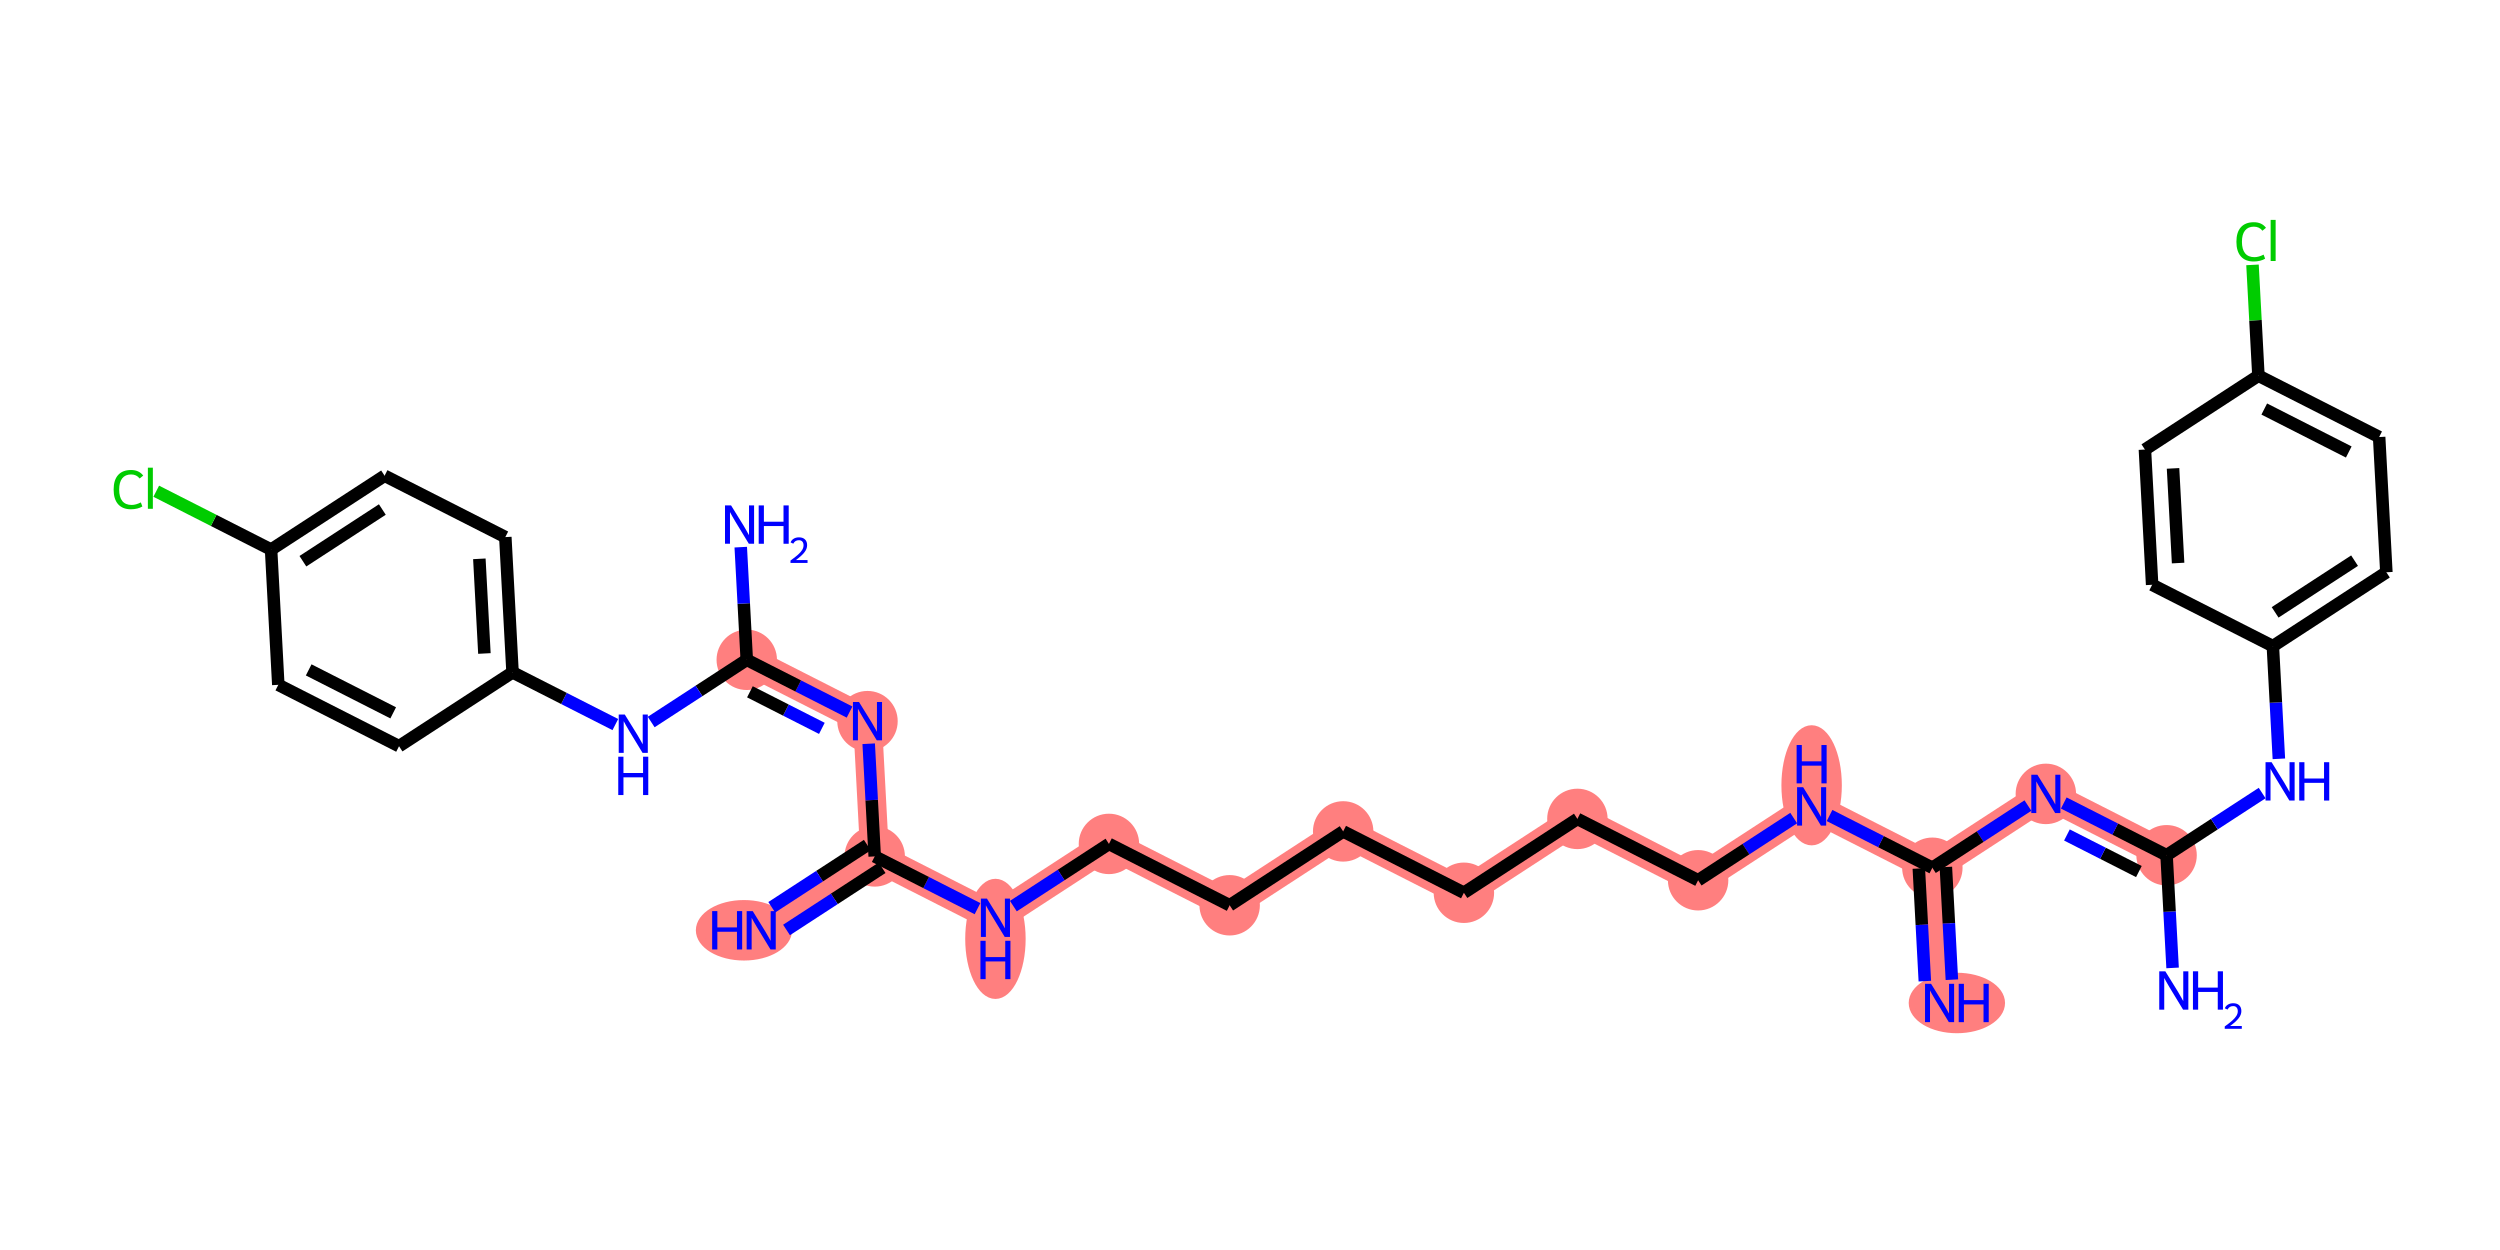 <?xml version='1.0' encoding='iso-8859-1'?>
<svg version='1.1' baseProfile='full'
              xmlns='http://www.w3.org/2000/svg'
                      xmlns:rdkit='http://www.rdkit.org/xml'
                      xmlns:xlink='http://www.w3.org/1999/xlink'
                  xml:space='preserve'
width='400px' height='200px' viewBox='0 0 400 200'>
<!-- END OF HEADER -->
<rect style='opacity:1.0;fill:#FFFFFF;stroke:none' width='400' height='200' x='0' y='0'> </rect>
<path d='M 346.652,136.84 L 327.336,127.022' style='fill:none;fill-rule:evenodd;stroke:#FF7F7F;stroke-width:4.6px;stroke-linecap:butt;stroke-linejoin:miter;stroke-opacity:1' />
<path d='M 327.336,127.022 L 309.176,138.841' style='fill:none;fill-rule:evenodd;stroke:#FF7F7F;stroke-width:4.6px;stroke-linecap:butt;stroke-linejoin:miter;stroke-opacity:1' />
<path d='M 309.176,138.841 L 310.331,160.478' style='fill:none;fill-rule:evenodd;stroke:#FF7F7F;stroke-width:4.6px;stroke-linecap:butt;stroke-linejoin:miter;stroke-opacity:1' />
<path d='M 309.176,138.841 L 289.86,129.023' style='fill:none;fill-rule:evenodd;stroke:#FF7F7F;stroke-width:4.6px;stroke-linecap:butt;stroke-linejoin:miter;stroke-opacity:1' />
<path d='M 289.86,129.023 L 271.699,140.842' style='fill:none;fill-rule:evenodd;stroke:#FF7F7F;stroke-width:4.6px;stroke-linecap:butt;stroke-linejoin:miter;stroke-opacity:1' />
<path d='M 271.699,140.842 L 252.383,131.024' style='fill:none;fill-rule:evenodd;stroke:#FF7F7F;stroke-width:4.6px;stroke-linecap:butt;stroke-linejoin:miter;stroke-opacity:1' />
<path d='M 252.383,131.024 L 234.223,142.843' style='fill:none;fill-rule:evenodd;stroke:#FF7F7F;stroke-width:4.6px;stroke-linecap:butt;stroke-linejoin:miter;stroke-opacity:1' />
<path d='M 234.223,142.843 L 214.907,133.025' style='fill:none;fill-rule:evenodd;stroke:#FF7F7F;stroke-width:4.6px;stroke-linecap:butt;stroke-linejoin:miter;stroke-opacity:1' />
<path d='M 214.907,133.025 L 196.746,144.844' style='fill:none;fill-rule:evenodd;stroke:#FF7F7F;stroke-width:4.6px;stroke-linecap:butt;stroke-linejoin:miter;stroke-opacity:1' />
<path d='M 196.746,144.844 L 177.43,135.026' style='fill:none;fill-rule:evenodd;stroke:#FF7F7F;stroke-width:4.6px;stroke-linecap:butt;stroke-linejoin:miter;stroke-opacity:1' />
<path d='M 177.43,135.026 L 159.269,146.845' style='fill:none;fill-rule:evenodd;stroke:#FF7F7F;stroke-width:4.6px;stroke-linecap:butt;stroke-linejoin:miter;stroke-opacity:1' />
<path d='M 159.269,146.845 L 139.954,137.027' style='fill:none;fill-rule:evenodd;stroke:#FF7F7F;stroke-width:4.6px;stroke-linecap:butt;stroke-linejoin:miter;stroke-opacity:1' />
<path d='M 139.954,137.027 L 121.793,148.846' style='fill:none;fill-rule:evenodd;stroke:#FF7F7F;stroke-width:4.6px;stroke-linecap:butt;stroke-linejoin:miter;stroke-opacity:1' />
<path d='M 139.954,137.027 L 138.798,115.389' style='fill:none;fill-rule:evenodd;stroke:#FF7F7F;stroke-width:4.6px;stroke-linecap:butt;stroke-linejoin:miter;stroke-opacity:1' />
<path d='M 138.798,115.389 L 119.482,105.571' style='fill:none;fill-rule:evenodd;stroke:#FF7F7F;stroke-width:4.6px;stroke-linecap:butt;stroke-linejoin:miter;stroke-opacity:1' />
<ellipse cx='346.652' cy='136.84' rx='4.334' ry='4.334' style='fill:#FF7F7F;fill-rule:evenodd;stroke:#FF7F7F;stroke-width:1px;stroke-linecap:butt;stroke-linejoin:miter;stroke-opacity:1' />
<ellipse cx='327.336' cy='127.022' rx='4.334' ry='4.339' style='fill:#FF7F7F;fill-rule:evenodd;stroke:#FF7F7F;stroke-width:1px;stroke-linecap:butt;stroke-linejoin:miter;stroke-opacity:1' />
<ellipse cx='309.176' cy='138.841' rx='4.334' ry='4.334' style='fill:#FF7F7F;fill-rule:evenodd;stroke:#FF7F7F;stroke-width:1px;stroke-linecap:butt;stroke-linejoin:miter;stroke-opacity:1' />
<ellipse cx='313.1' cy='160.478' rx='7.207' ry='4.339' style='fill:#FF7F7F;fill-rule:evenodd;stroke:#FF7F7F;stroke-width:1px;stroke-linecap:butt;stroke-linejoin:miter;stroke-opacity:1' />
<ellipse cx='289.86' cy='125.648' rx='4.334' ry='9.112' style='fill:#FF7F7F;fill-rule:evenodd;stroke:#FF7F7F;stroke-width:1px;stroke-linecap:butt;stroke-linejoin:miter;stroke-opacity:1' />
<ellipse cx='271.699' cy='140.842' rx='4.334' ry='4.334' style='fill:#FF7F7F;fill-rule:evenodd;stroke:#FF7F7F;stroke-width:1px;stroke-linecap:butt;stroke-linejoin:miter;stroke-opacity:1' />
<ellipse cx='252.383' cy='131.024' rx='4.334' ry='4.334' style='fill:#FF7F7F;fill-rule:evenodd;stroke:#FF7F7F;stroke-width:1px;stroke-linecap:butt;stroke-linejoin:miter;stroke-opacity:1' />
<ellipse cx='234.223' cy='142.843' rx='4.334' ry='4.334' style='fill:#FF7F7F;fill-rule:evenodd;stroke:#FF7F7F;stroke-width:1px;stroke-linecap:butt;stroke-linejoin:miter;stroke-opacity:1' />
<ellipse cx='214.907' cy='133.025' rx='4.334' ry='4.334' style='fill:#FF7F7F;fill-rule:evenodd;stroke:#FF7F7F;stroke-width:1px;stroke-linecap:butt;stroke-linejoin:miter;stroke-opacity:1' />
<ellipse cx='196.746' cy='144.844' rx='4.334' ry='4.334' style='fill:#FF7F7F;fill-rule:evenodd;stroke:#FF7F7F;stroke-width:1px;stroke-linecap:butt;stroke-linejoin:miter;stroke-opacity:1' />
<ellipse cx='177.43' cy='135.026' rx='4.334' ry='4.334' style='fill:#FF7F7F;fill-rule:evenodd;stroke:#FF7F7F;stroke-width:1px;stroke-linecap:butt;stroke-linejoin:miter;stroke-opacity:1' />
<ellipse cx='159.269' cy='150.22' rx='4.334' ry='9.112' style='fill:#FF7F7F;fill-rule:evenodd;stroke:#FF7F7F;stroke-width:1px;stroke-linecap:butt;stroke-linejoin:miter;stroke-opacity:1' />
<ellipse cx='139.954' cy='137.027' rx='4.334' ry='4.334' style='fill:#FF7F7F;fill-rule:evenodd;stroke:#FF7F7F;stroke-width:1px;stroke-linecap:butt;stroke-linejoin:miter;stroke-opacity:1' />
<ellipse cx='119.032' cy='148.846' rx='7.195' ry='4.339' style='fill:#FF7F7F;fill-rule:evenodd;stroke:#FF7F7F;stroke-width:1px;stroke-linecap:butt;stroke-linejoin:miter;stroke-opacity:1' />
<ellipse cx='138.798' cy='115.389' rx='4.334' ry='4.339' style='fill:#FF7F7F;fill-rule:evenodd;stroke:#FF7F7F;stroke-width:1px;stroke-linecap:butt;stroke-linejoin:miter;stroke-opacity:1' />
<ellipse cx='119.482' cy='105.571' rx='4.334' ry='4.334' style='fill:#FF7F7F;fill-rule:evenodd;stroke:#FF7F7F;stroke-width:1px;stroke-linecap:butt;stroke-linejoin:miter;stroke-opacity:1' />
<path class='bond-0' d='M 347.615,154.867 L 347.133,145.853' style='fill:none;fill-rule:evenodd;stroke:#0000FF;stroke-width:2.0px;stroke-linecap:butt;stroke-linejoin:miter;stroke-opacity:1' />
<path class='bond-0' d='M 347.133,145.853 L 346.652,136.84' style='fill:none;fill-rule:evenodd;stroke:#000000;stroke-width:2.0px;stroke-linecap:butt;stroke-linejoin:miter;stroke-opacity:1' />
<path class='bond-1' d='M 346.652,136.84 L 354.298,131.864' style='fill:none;fill-rule:evenodd;stroke:#000000;stroke-width:2.0px;stroke-linecap:butt;stroke-linejoin:miter;stroke-opacity:1' />
<path class='bond-1' d='M 354.298,131.864 L 361.944,126.888' style='fill:none;fill-rule:evenodd;stroke:#0000FF;stroke-width:2.0px;stroke-linecap:butt;stroke-linejoin:miter;stroke-opacity:1' />
<path class='bond-9' d='M 346.652,136.84 L 338.429,132.66' style='fill:none;fill-rule:evenodd;stroke:#000000;stroke-width:2.0px;stroke-linecap:butt;stroke-linejoin:miter;stroke-opacity:1' />
<path class='bond-9' d='M 338.429,132.66 L 330.205,128.48' style='fill:none;fill-rule:evenodd;stroke:#0000FF;stroke-width:2.0px;stroke-linecap:butt;stroke-linejoin:miter;stroke-opacity:1' />
<path class='bond-9' d='M 342.222,139.449 L 336.465,136.523' style='fill:none;fill-rule:evenodd;stroke:#000000;stroke-width:2.0px;stroke-linecap:butt;stroke-linejoin:miter;stroke-opacity:1' />
<path class='bond-9' d='M 336.465,136.523 L 330.709,133.597' style='fill:none;fill-rule:evenodd;stroke:#0000FF;stroke-width:2.0px;stroke-linecap:butt;stroke-linejoin:miter;stroke-opacity:1' />
<path class='bond-2' d='M 364.62,121.411 L 364.139,112.397' style='fill:none;fill-rule:evenodd;stroke:#0000FF;stroke-width:2.0px;stroke-linecap:butt;stroke-linejoin:miter;stroke-opacity:1' />
<path class='bond-2' d='M 364.139,112.397 L 363.658,103.384' style='fill:none;fill-rule:evenodd;stroke:#000000;stroke-width:2.0px;stroke-linecap:butt;stroke-linejoin:miter;stroke-opacity:1' />
<path class='bond-3' d='M 363.658,103.384 L 381.818,91.565' style='fill:none;fill-rule:evenodd;stroke:#000000;stroke-width:2.0px;stroke-linecap:butt;stroke-linejoin:miter;stroke-opacity:1' />
<path class='bond-3' d='M 364.018,97.979 L 376.73,89.705' style='fill:none;fill-rule:evenodd;stroke:#000000;stroke-width:2.0px;stroke-linecap:butt;stroke-linejoin:miter;stroke-opacity:1' />
<path class='bond-33' d='M 363.658,103.384 L 344.342,93.566' style='fill:none;fill-rule:evenodd;stroke:#000000;stroke-width:2.0px;stroke-linecap:butt;stroke-linejoin:miter;stroke-opacity:1' />
<path class='bond-4' d='M 381.818,91.565 L 380.663,69.927' style='fill:none;fill-rule:evenodd;stroke:#000000;stroke-width:2.0px;stroke-linecap:butt;stroke-linejoin:miter;stroke-opacity:1' />
<path class='bond-5' d='M 380.663,69.927 L 361.347,60.109' style='fill:none;fill-rule:evenodd;stroke:#000000;stroke-width:2.0px;stroke-linecap:butt;stroke-linejoin:miter;stroke-opacity:1' />
<path class='bond-5' d='M 375.802,72.318 L 362.281,65.445' style='fill:none;fill-rule:evenodd;stroke:#000000;stroke-width:2.0px;stroke-linecap:butt;stroke-linejoin:miter;stroke-opacity:1' />
<path class='bond-6' d='M 361.347,60.109 L 360.874,51.245' style='fill:none;fill-rule:evenodd;stroke:#000000;stroke-width:2.0px;stroke-linecap:butt;stroke-linejoin:miter;stroke-opacity:1' />
<path class='bond-6' d='M 360.874,51.245 L 360.4,42.381' style='fill:none;fill-rule:evenodd;stroke:#00CC00;stroke-width:2.0px;stroke-linecap:butt;stroke-linejoin:miter;stroke-opacity:1' />
<path class='bond-7' d='M 361.347,60.109 L 343.186,71.928' style='fill:none;fill-rule:evenodd;stroke:#000000;stroke-width:2.0px;stroke-linecap:butt;stroke-linejoin:miter;stroke-opacity:1' />
<path class='bond-8' d='M 343.186,71.928 L 344.342,93.566' style='fill:none;fill-rule:evenodd;stroke:#000000;stroke-width:2.0px;stroke-linecap:butt;stroke-linejoin:miter;stroke-opacity:1' />
<path class='bond-8' d='M 347.687,74.943 L 348.496,90.089' style='fill:none;fill-rule:evenodd;stroke:#000000;stroke-width:2.0px;stroke-linecap:butt;stroke-linejoin:miter;stroke-opacity:1' />
<path class='bond-10' d='M 324.467,128.889 L 316.822,133.865' style='fill:none;fill-rule:evenodd;stroke:#0000FF;stroke-width:2.0px;stroke-linecap:butt;stroke-linejoin:miter;stroke-opacity:1' />
<path class='bond-10' d='M 316.822,133.865 L 309.176,138.841' style='fill:none;fill-rule:evenodd;stroke:#000000;stroke-width:2.0px;stroke-linecap:butt;stroke-linejoin:miter;stroke-opacity:1' />
<path class='bond-11' d='M 307.012,138.956 L 307.493,147.97' style='fill:none;fill-rule:evenodd;stroke:#000000;stroke-width:2.0px;stroke-linecap:butt;stroke-linejoin:miter;stroke-opacity:1' />
<path class='bond-11' d='M 307.493,147.97 L 307.974,156.983' style='fill:none;fill-rule:evenodd;stroke:#0000FF;stroke-width:2.0px;stroke-linecap:butt;stroke-linejoin:miter;stroke-opacity:1' />
<path class='bond-11' d='M 311.339,138.725 L 311.821,147.739' style='fill:none;fill-rule:evenodd;stroke:#000000;stroke-width:2.0px;stroke-linecap:butt;stroke-linejoin:miter;stroke-opacity:1' />
<path class='bond-11' d='M 311.821,147.739 L 312.302,156.752' style='fill:none;fill-rule:evenodd;stroke:#0000FF;stroke-width:2.0px;stroke-linecap:butt;stroke-linejoin:miter;stroke-opacity:1' />
<path class='bond-12' d='M 309.176,138.841 L 300.952,134.661' style='fill:none;fill-rule:evenodd;stroke:#000000;stroke-width:2.0px;stroke-linecap:butt;stroke-linejoin:miter;stroke-opacity:1' />
<path class='bond-12' d='M 300.952,134.661 L 292.729,130.481' style='fill:none;fill-rule:evenodd;stroke:#0000FF;stroke-width:2.0px;stroke-linecap:butt;stroke-linejoin:miter;stroke-opacity:1' />
<path class='bond-13' d='M 286.991,130.89 L 279.345,135.866' style='fill:none;fill-rule:evenodd;stroke:#0000FF;stroke-width:2.0px;stroke-linecap:butt;stroke-linejoin:miter;stroke-opacity:1' />
<path class='bond-13' d='M 279.345,135.866 L 271.699,140.842' style='fill:none;fill-rule:evenodd;stroke:#000000;stroke-width:2.0px;stroke-linecap:butt;stroke-linejoin:miter;stroke-opacity:1' />
<path class='bond-14' d='M 271.699,140.842 L 252.383,131.024' style='fill:none;fill-rule:evenodd;stroke:#000000;stroke-width:2.0px;stroke-linecap:butt;stroke-linejoin:miter;stroke-opacity:1' />
<path class='bond-15' d='M 252.383,131.024 L 234.223,142.843' style='fill:none;fill-rule:evenodd;stroke:#000000;stroke-width:2.0px;stroke-linecap:butt;stroke-linejoin:miter;stroke-opacity:1' />
<path class='bond-16' d='M 234.223,142.843 L 214.907,133.025' style='fill:none;fill-rule:evenodd;stroke:#000000;stroke-width:2.0px;stroke-linecap:butt;stroke-linejoin:miter;stroke-opacity:1' />
<path class='bond-17' d='M 214.907,133.025 L 196.746,144.844' style='fill:none;fill-rule:evenodd;stroke:#000000;stroke-width:2.0px;stroke-linecap:butt;stroke-linejoin:miter;stroke-opacity:1' />
<path class='bond-18' d='M 196.746,144.844 L 177.43,135.026' style='fill:none;fill-rule:evenodd;stroke:#000000;stroke-width:2.0px;stroke-linecap:butt;stroke-linejoin:miter;stroke-opacity:1' />
<path class='bond-19' d='M 177.43,135.026 L 169.784,140.002' style='fill:none;fill-rule:evenodd;stroke:#000000;stroke-width:2.0px;stroke-linecap:butt;stroke-linejoin:miter;stroke-opacity:1' />
<path class='bond-19' d='M 169.784,140.002 L 162.138,144.978' style='fill:none;fill-rule:evenodd;stroke:#0000FF;stroke-width:2.0px;stroke-linecap:butt;stroke-linejoin:miter;stroke-opacity:1' />
<path class='bond-20' d='M 156.401,145.386 L 148.177,141.206' style='fill:none;fill-rule:evenodd;stroke:#0000FF;stroke-width:2.0px;stroke-linecap:butt;stroke-linejoin:miter;stroke-opacity:1' />
<path class='bond-20' d='M 148.177,141.206 L 139.954,137.027' style='fill:none;fill-rule:evenodd;stroke:#000000;stroke-width:2.0px;stroke-linecap:butt;stroke-linejoin:miter;stroke-opacity:1' />
<path class='bond-21' d='M 138.772,135.211 L 131.126,140.186' style='fill:none;fill-rule:evenodd;stroke:#000000;stroke-width:2.0px;stroke-linecap:butt;stroke-linejoin:miter;stroke-opacity:1' />
<path class='bond-21' d='M 131.126,140.186 L 123.48,145.162' style='fill:none;fill-rule:evenodd;stroke:#0000FF;stroke-width:2.0px;stroke-linecap:butt;stroke-linejoin:miter;stroke-opacity:1' />
<path class='bond-21' d='M 141.135,138.843 L 133.49,143.819' style='fill:none;fill-rule:evenodd;stroke:#000000;stroke-width:2.0px;stroke-linecap:butt;stroke-linejoin:miter;stroke-opacity:1' />
<path class='bond-21' d='M 133.49,143.819 L 125.844,148.795' style='fill:none;fill-rule:evenodd;stroke:#0000FF;stroke-width:2.0px;stroke-linecap:butt;stroke-linejoin:miter;stroke-opacity:1' />
<path class='bond-22' d='M 139.954,137.027 L 139.472,128.013' style='fill:none;fill-rule:evenodd;stroke:#000000;stroke-width:2.0px;stroke-linecap:butt;stroke-linejoin:miter;stroke-opacity:1' />
<path class='bond-22' d='M 139.472,128.013 L 138.991,118.999' style='fill:none;fill-rule:evenodd;stroke:#0000FF;stroke-width:2.0px;stroke-linecap:butt;stroke-linejoin:miter;stroke-opacity:1' />
<path class='bond-23' d='M 135.929,113.931 L 127.706,109.751' style='fill:none;fill-rule:evenodd;stroke:#0000FF;stroke-width:2.0px;stroke-linecap:butt;stroke-linejoin:miter;stroke-opacity:1' />
<path class='bond-23' d='M 127.706,109.751 L 119.482,105.571' style='fill:none;fill-rule:evenodd;stroke:#000000;stroke-width:2.0px;stroke-linecap:butt;stroke-linejoin:miter;stroke-opacity:1' />
<path class='bond-23' d='M 131.499,116.54 L 125.742,113.615' style='fill:none;fill-rule:evenodd;stroke:#0000FF;stroke-width:2.0px;stroke-linecap:butt;stroke-linejoin:miter;stroke-opacity:1' />
<path class='bond-23' d='M 125.742,113.615 L 119.986,110.689' style='fill:none;fill-rule:evenodd;stroke:#000000;stroke-width:2.0px;stroke-linecap:butt;stroke-linejoin:miter;stroke-opacity:1' />
<path class='bond-24' d='M 119.482,105.571 L 119.001,96.558' style='fill:none;fill-rule:evenodd;stroke:#000000;stroke-width:2.0px;stroke-linecap:butt;stroke-linejoin:miter;stroke-opacity:1' />
<path class='bond-24' d='M 119.001,96.558 L 118.52,87.544' style='fill:none;fill-rule:evenodd;stroke:#0000FF;stroke-width:2.0px;stroke-linecap:butt;stroke-linejoin:miter;stroke-opacity:1' />
<path class='bond-25' d='M 119.482,105.571 L 111.837,110.547' style='fill:none;fill-rule:evenodd;stroke:#000000;stroke-width:2.0px;stroke-linecap:butt;stroke-linejoin:miter;stroke-opacity:1' />
<path class='bond-25' d='M 111.837,110.547 L 104.191,115.523' style='fill:none;fill-rule:evenodd;stroke:#0000FF;stroke-width:2.0px;stroke-linecap:butt;stroke-linejoin:miter;stroke-opacity:1' />
<path class='bond-26' d='M 98.453,115.932 L 90.229,111.752' style='fill:none;fill-rule:evenodd;stroke:#0000FF;stroke-width:2.0px;stroke-linecap:butt;stroke-linejoin:miter;stroke-opacity:1' />
<path class='bond-26' d='M 90.229,111.752 L 82.006,107.572' style='fill:none;fill-rule:evenodd;stroke:#000000;stroke-width:2.0px;stroke-linecap:butt;stroke-linejoin:miter;stroke-opacity:1' />
<path class='bond-27' d='M 82.006,107.572 L 80.851,85.935' style='fill:none;fill-rule:evenodd;stroke:#000000;stroke-width:2.0px;stroke-linecap:butt;stroke-linejoin:miter;stroke-opacity:1' />
<path class='bond-27' d='M 77.505,104.558 L 76.697,89.412' style='fill:none;fill-rule:evenodd;stroke:#000000;stroke-width:2.0px;stroke-linecap:butt;stroke-linejoin:miter;stroke-opacity:1' />
<path class='bond-34' d='M 82.006,107.572 L 63.845,119.391' style='fill:none;fill-rule:evenodd;stroke:#000000;stroke-width:2.0px;stroke-linecap:butt;stroke-linejoin:miter;stroke-opacity:1' />
<path class='bond-28' d='M 80.851,85.935 L 61.535,76.117' style='fill:none;fill-rule:evenodd;stroke:#000000;stroke-width:2.0px;stroke-linecap:butt;stroke-linejoin:miter;stroke-opacity:1' />
<path class='bond-29' d='M 61.535,76.117 L 43.374,87.936' style='fill:none;fill-rule:evenodd;stroke:#000000;stroke-width:2.0px;stroke-linecap:butt;stroke-linejoin:miter;stroke-opacity:1' />
<path class='bond-29' d='M 61.174,81.522 L 48.462,89.796' style='fill:none;fill-rule:evenodd;stroke:#000000;stroke-width:2.0px;stroke-linecap:butt;stroke-linejoin:miter;stroke-opacity:1' />
<path class='bond-30' d='M 43.374,87.936 L 34.186,83.266' style='fill:none;fill-rule:evenodd;stroke:#000000;stroke-width:2.0px;stroke-linecap:butt;stroke-linejoin:miter;stroke-opacity:1' />
<path class='bond-30' d='M 34.186,83.266 L 24.998,78.596' style='fill:none;fill-rule:evenodd;stroke:#00CC00;stroke-width:2.0px;stroke-linecap:butt;stroke-linejoin:miter;stroke-opacity:1' />
<path class='bond-31' d='M 43.374,87.936 L 44.529,109.573' style='fill:none;fill-rule:evenodd;stroke:#000000;stroke-width:2.0px;stroke-linecap:butt;stroke-linejoin:miter;stroke-opacity:1' />
<path class='bond-32' d='M 44.529,109.573 L 63.845,119.391' style='fill:none;fill-rule:evenodd;stroke:#000000;stroke-width:2.0px;stroke-linecap:butt;stroke-linejoin:miter;stroke-opacity:1' />
<path class='bond-32' d='M 49.39,107.183 L 62.911,114.056' style='fill:none;fill-rule:evenodd;stroke:#000000;stroke-width:2.0px;stroke-linecap:butt;stroke-linejoin:miter;stroke-opacity:1' />
<path  class='atom-0' d='M 346.451 155.409
L 348.462 158.659
Q 348.661 158.98, 348.982 159.56
Q 349.303 160.141, 349.32 160.176
L 349.32 155.409
L 350.135 155.409
L 350.135 161.545
L 349.294 161.545
L 347.136 157.991
Q 346.884 157.575, 346.616 157.099
Q 346.356 156.622, 346.278 156.475
L 346.278 161.545
L 345.48 161.545
L 345.48 155.409
L 346.451 155.409
' fill='#0000FF'/>
<path  class='atom-0' d='M 350.871 155.409
L 351.703 155.409
L 351.703 158.017
L 354.841 158.017
L 354.841 155.409
L 355.673 155.409
L 355.673 161.545
L 354.841 161.545
L 354.841 158.711
L 351.703 158.711
L 351.703 161.545
L 350.871 161.545
L 350.871 155.409
' fill='#0000FF'/>
<path  class='atom-0' d='M 355.97 161.33
Q 356.119 160.946, 356.474 160.735
Q 356.828 160.517, 357.32 160.517
Q 357.932 160.517, 358.276 160.849
Q 358.619 161.181, 358.619 161.77
Q 358.619 162.371, 358.173 162.931
Q 357.732 163.492, 356.817 164.156
L 358.688 164.156
L 358.688 164.613
L 355.959 164.613
L 355.959 164.23
Q 356.714 163.692, 357.16 163.292
Q 357.612 162.891, 357.829 162.531
Q 358.047 162.171, 358.047 161.799
Q 358.047 161.41, 357.852 161.192
Q 357.658 160.975, 357.32 160.975
Q 356.994 160.975, 356.777 161.107
Q 356.56 161.238, 356.405 161.53
L 355.97 161.33
' fill='#0000FF'/>
<path  class='atom-2' d='M 363.456 121.953
L 365.467 125.203
Q 365.667 125.523, 365.987 126.104
Q 366.308 126.685, 366.325 126.719
L 366.325 121.953
L 367.14 121.953
L 367.14 128.089
L 366.299 128.089
L 364.141 124.535
Q 363.89 124.119, 363.621 123.643
Q 363.361 123.166, 363.283 123.019
L 363.283 128.089
L 362.486 128.089
L 362.486 121.953
L 363.456 121.953
' fill='#0000FF'/>
<path  class='atom-2' d='M 367.877 121.953
L 368.709 121.953
L 368.709 124.561
L 371.846 124.561
L 371.846 121.953
L 372.678 121.953
L 372.678 128.089
L 371.846 128.089
L 371.846 125.255
L 368.709 125.255
L 368.709 128.089
L 367.877 128.089
L 367.877 121.953
' fill='#0000FF'/>
<path  class='atom-7' d='M 357.826 38.685
Q 357.826 37.159, 358.536 36.362
Q 359.256 35.556, 360.616 35.556
Q 361.882 35.556, 362.558 36.449
L 361.986 36.917
Q 361.492 36.267, 360.616 36.267
Q 359.689 36.267, 359.195 36.891
Q 358.71 37.506, 358.71 38.685
Q 358.71 39.898, 359.212 40.522
Q 359.724 41.146, 360.712 41.146
Q 361.388 41.146, 362.177 40.739
L 362.419 41.389
Q 362.099 41.597, 361.613 41.718
Q 361.128 41.84, 360.59 41.84
Q 359.256 41.84, 358.536 41.025
Q 357.826 40.21, 357.826 38.685
' fill='#00CC00'/>
<path  class='atom-7' d='M 363.303 35.183
L 364.101 35.183
L 364.101 41.761
L 363.303 41.761
L 363.303 35.183
' fill='#00CC00'/>
<path  class='atom-10' d='M 325.98 123.953
L 327.991 127.204
Q 328.19 127.524, 328.511 128.105
Q 328.831 128.686, 328.849 128.72
L 328.849 123.953
L 329.663 123.953
L 329.663 130.09
L 328.823 130.09
L 326.665 126.536
Q 326.413 126.12, 326.145 125.644
Q 325.885 125.167, 325.807 125.02
L 325.807 130.09
L 325.009 130.09
L 325.009 123.953
L 325.98 123.953
' fill='#0000FF'/>
<path  class='atom-12' d='M 308.974 157.41
L 310.985 160.66
Q 311.185 160.98, 311.505 161.561
Q 311.826 162.142, 311.843 162.177
L 311.843 157.41
L 312.658 157.41
L 312.658 163.546
L 311.817 163.546
L 309.659 159.992
Q 309.408 159.576, 309.139 159.1
Q 308.879 158.623, 308.801 158.476
L 308.801 163.546
L 308.004 163.546
L 308.004 157.41
L 308.974 157.41
' fill='#0000FF'/>
<path  class='atom-12' d='M 313.395 157.41
L 314.227 157.41
L 314.227 160.018
L 317.364 160.018
L 317.364 157.41
L 318.196 157.41
L 318.196 163.546
L 317.364 163.546
L 317.364 160.712
L 314.227 160.712
L 314.227 163.546
L 313.395 163.546
L 313.395 157.41
' fill='#0000FF'/>
<path  class='atom-13' d='M 288.503 125.954
L 290.514 129.205
Q 290.713 129.525, 291.034 130.106
Q 291.355 130.687, 291.372 130.721
L 291.372 125.954
L 292.187 125.954
L 292.187 132.091
L 291.346 132.091
L 289.188 128.537
Q 288.937 128.121, 288.668 127.645
Q 288.408 127.168, 288.33 127.021
L 288.33 132.091
L 287.533 132.091
L 287.533 125.954
L 288.503 125.954
' fill='#0000FF'/>
<path  class='atom-13' d='M 287.459 119.204
L 288.291 119.204
L 288.291 121.813
L 291.428 121.813
L 291.428 119.204
L 292.261 119.204
L 292.261 125.341
L 291.428 125.341
L 291.428 122.507
L 288.291 122.507
L 288.291 125.341
L 287.459 125.341
L 287.459 119.204
' fill='#0000FF'/>
<path  class='atom-20' d='M 157.913 143.776
L 159.924 147.027
Q 160.123 147.347, 160.444 147.928
Q 160.765 148.509, 160.782 148.543
L 160.782 143.776
L 161.597 143.776
L 161.597 149.913
L 160.756 149.913
L 158.598 146.359
Q 158.346 145.943, 158.078 145.467
Q 157.818 144.99, 157.74 144.843
L 157.74 149.913
L 156.942 149.913
L 156.942 143.776
L 157.913 143.776
' fill='#0000FF'/>
<path  class='atom-20' d='M 156.869 150.526
L 157.701 150.526
L 157.701 153.135
L 160.838 153.135
L 160.838 150.526
L 161.67 150.526
L 161.67 156.663
L 160.838 156.663
L 160.838 153.829
L 157.701 153.829
L 157.701 156.663
L 156.869 156.663
L 156.869 150.526
' fill='#0000FF'/>
<path  class='atom-22' d='M 113.945 145.777
L 114.777 145.777
L 114.777 148.386
L 117.914 148.386
L 117.914 145.777
L 118.746 145.777
L 118.746 151.914
L 117.914 151.914
L 117.914 149.08
L 114.777 149.08
L 114.777 151.914
L 113.945 151.914
L 113.945 145.777
' fill='#0000FF'/>
<path  class='atom-22' d='M 120.437 145.777
L 122.447 149.028
Q 122.647 149.348, 122.967 149.929
Q 123.288 150.51, 123.305 150.544
L 123.305 145.777
L 124.12 145.777
L 124.12 151.914
L 123.279 151.914
L 121.121 148.36
Q 120.87 147.944, 120.601 147.468
Q 120.341 146.991, 120.263 146.843
L 120.263 151.914
L 119.466 151.914
L 119.466 145.777
L 120.437 145.777
' fill='#0000FF'/>
<path  class='atom-23' d='M 137.442 112.321
L 139.453 115.571
Q 139.652 115.892, 139.973 116.473
Q 140.293 117.054, 140.311 117.088
L 140.311 112.321
L 141.125 112.321
L 141.125 118.458
L 140.285 118.458
L 138.127 114.904
Q 137.875 114.488, 137.607 114.011
Q 137.347 113.535, 137.269 113.387
L 137.269 118.458
L 136.471 118.458
L 136.471 112.321
L 137.442 112.321
' fill='#0000FF'/>
<path  class='atom-25' d='M 116.971 80.866
L 118.982 84.116
Q 119.181 84.437, 119.502 85.018
Q 119.822 85.598, 119.84 85.633
L 119.84 80.866
L 120.654 80.866
L 120.654 87.002
L 119.814 87.002
L 117.655 83.449
Q 117.404 83.033, 117.135 82.556
Q 116.875 82.08, 116.797 81.932
L 116.797 87.002
L 116 87.002
L 116 80.866
L 116.971 80.866
' fill='#0000FF'/>
<path  class='atom-25' d='M 121.391 80.866
L 122.223 80.866
L 122.223 83.475
L 125.361 83.475
L 125.361 80.866
L 126.193 80.866
L 126.193 87.002
L 125.361 87.002
L 125.361 84.168
L 122.223 84.168
L 122.223 87.002
L 121.391 87.002
L 121.391 80.866
' fill='#0000FF'/>
<path  class='atom-25' d='M 126.49 86.787
Q 126.639 86.404, 126.993 86.192
Q 127.348 85.975, 127.84 85.975
Q 128.452 85.975, 128.795 86.307
Q 129.139 86.638, 129.139 87.228
Q 129.139 87.828, 128.692 88.389
Q 128.252 88.95, 127.337 89.613
L 129.207 89.613
L 129.207 90.071
L 126.479 90.071
L 126.479 89.687
Q 127.234 89.15, 127.68 88.749
Q 128.132 88.349, 128.349 87.989
Q 128.567 87.628, 128.567 87.256
Q 128.567 86.867, 128.372 86.65
Q 128.178 86.433, 127.84 86.433
Q 127.514 86.433, 127.297 86.564
Q 127.079 86.696, 126.925 86.987
L 126.49 86.787
' fill='#0000FF'/>
<path  class='atom-26' d='M 99.965 114.322
L 101.976 117.572
Q 102.175 117.893, 102.496 118.474
Q 102.817 119.055, 102.834 119.089
L 102.834 114.322
L 103.649 114.322
L 103.649 120.459
L 102.808 120.459
L 100.65 116.905
Q 100.399 116.489, 100.13 116.012
Q 99.87 115.536, 99.792 115.388
L 99.792 120.459
L 98.995 120.459
L 98.995 114.322
L 99.965 114.322
' fill='#0000FF'/>
<path  class='atom-26' d='M 98.921 121.072
L 99.753 121.072
L 99.753 123.681
L 102.891 123.681
L 102.891 121.072
L 103.723 121.072
L 103.723 127.209
L 102.891 127.209
L 102.891 124.374
L 99.753 124.374
L 99.753 127.209
L 98.921 127.209
L 98.921 121.072
' fill='#0000FF'/>
<path  class='atom-31' d='M 18.182 78.331
Q 18.182 76.805, 18.892 76.008
Q 19.612 75.202, 20.973 75.202
Q 22.238 75.202, 22.914 76.094
L 22.342 76.562
Q 21.848 75.912, 20.973 75.912
Q 20.045 75.912, 19.551 76.537
Q 19.066 77.152, 19.066 78.331
Q 19.066 79.544, 19.569 80.168
Q 20.08 80.792, 21.068 80.792
Q 21.744 80.792, 22.533 80.385
L 22.775 81.035
Q 22.455 81.243, 21.969 81.364
Q 21.484 81.485, 20.947 81.485
Q 19.612 81.485, 18.892 80.671
Q 18.182 79.856, 18.182 78.331
' fill='#00CC00'/>
<path  class='atom-31' d='M 23.66 74.829
L 24.457 74.829
L 24.457 81.407
L 23.66 81.407
L 23.66 74.829
' fill='#00CC00'/>
</svg>
